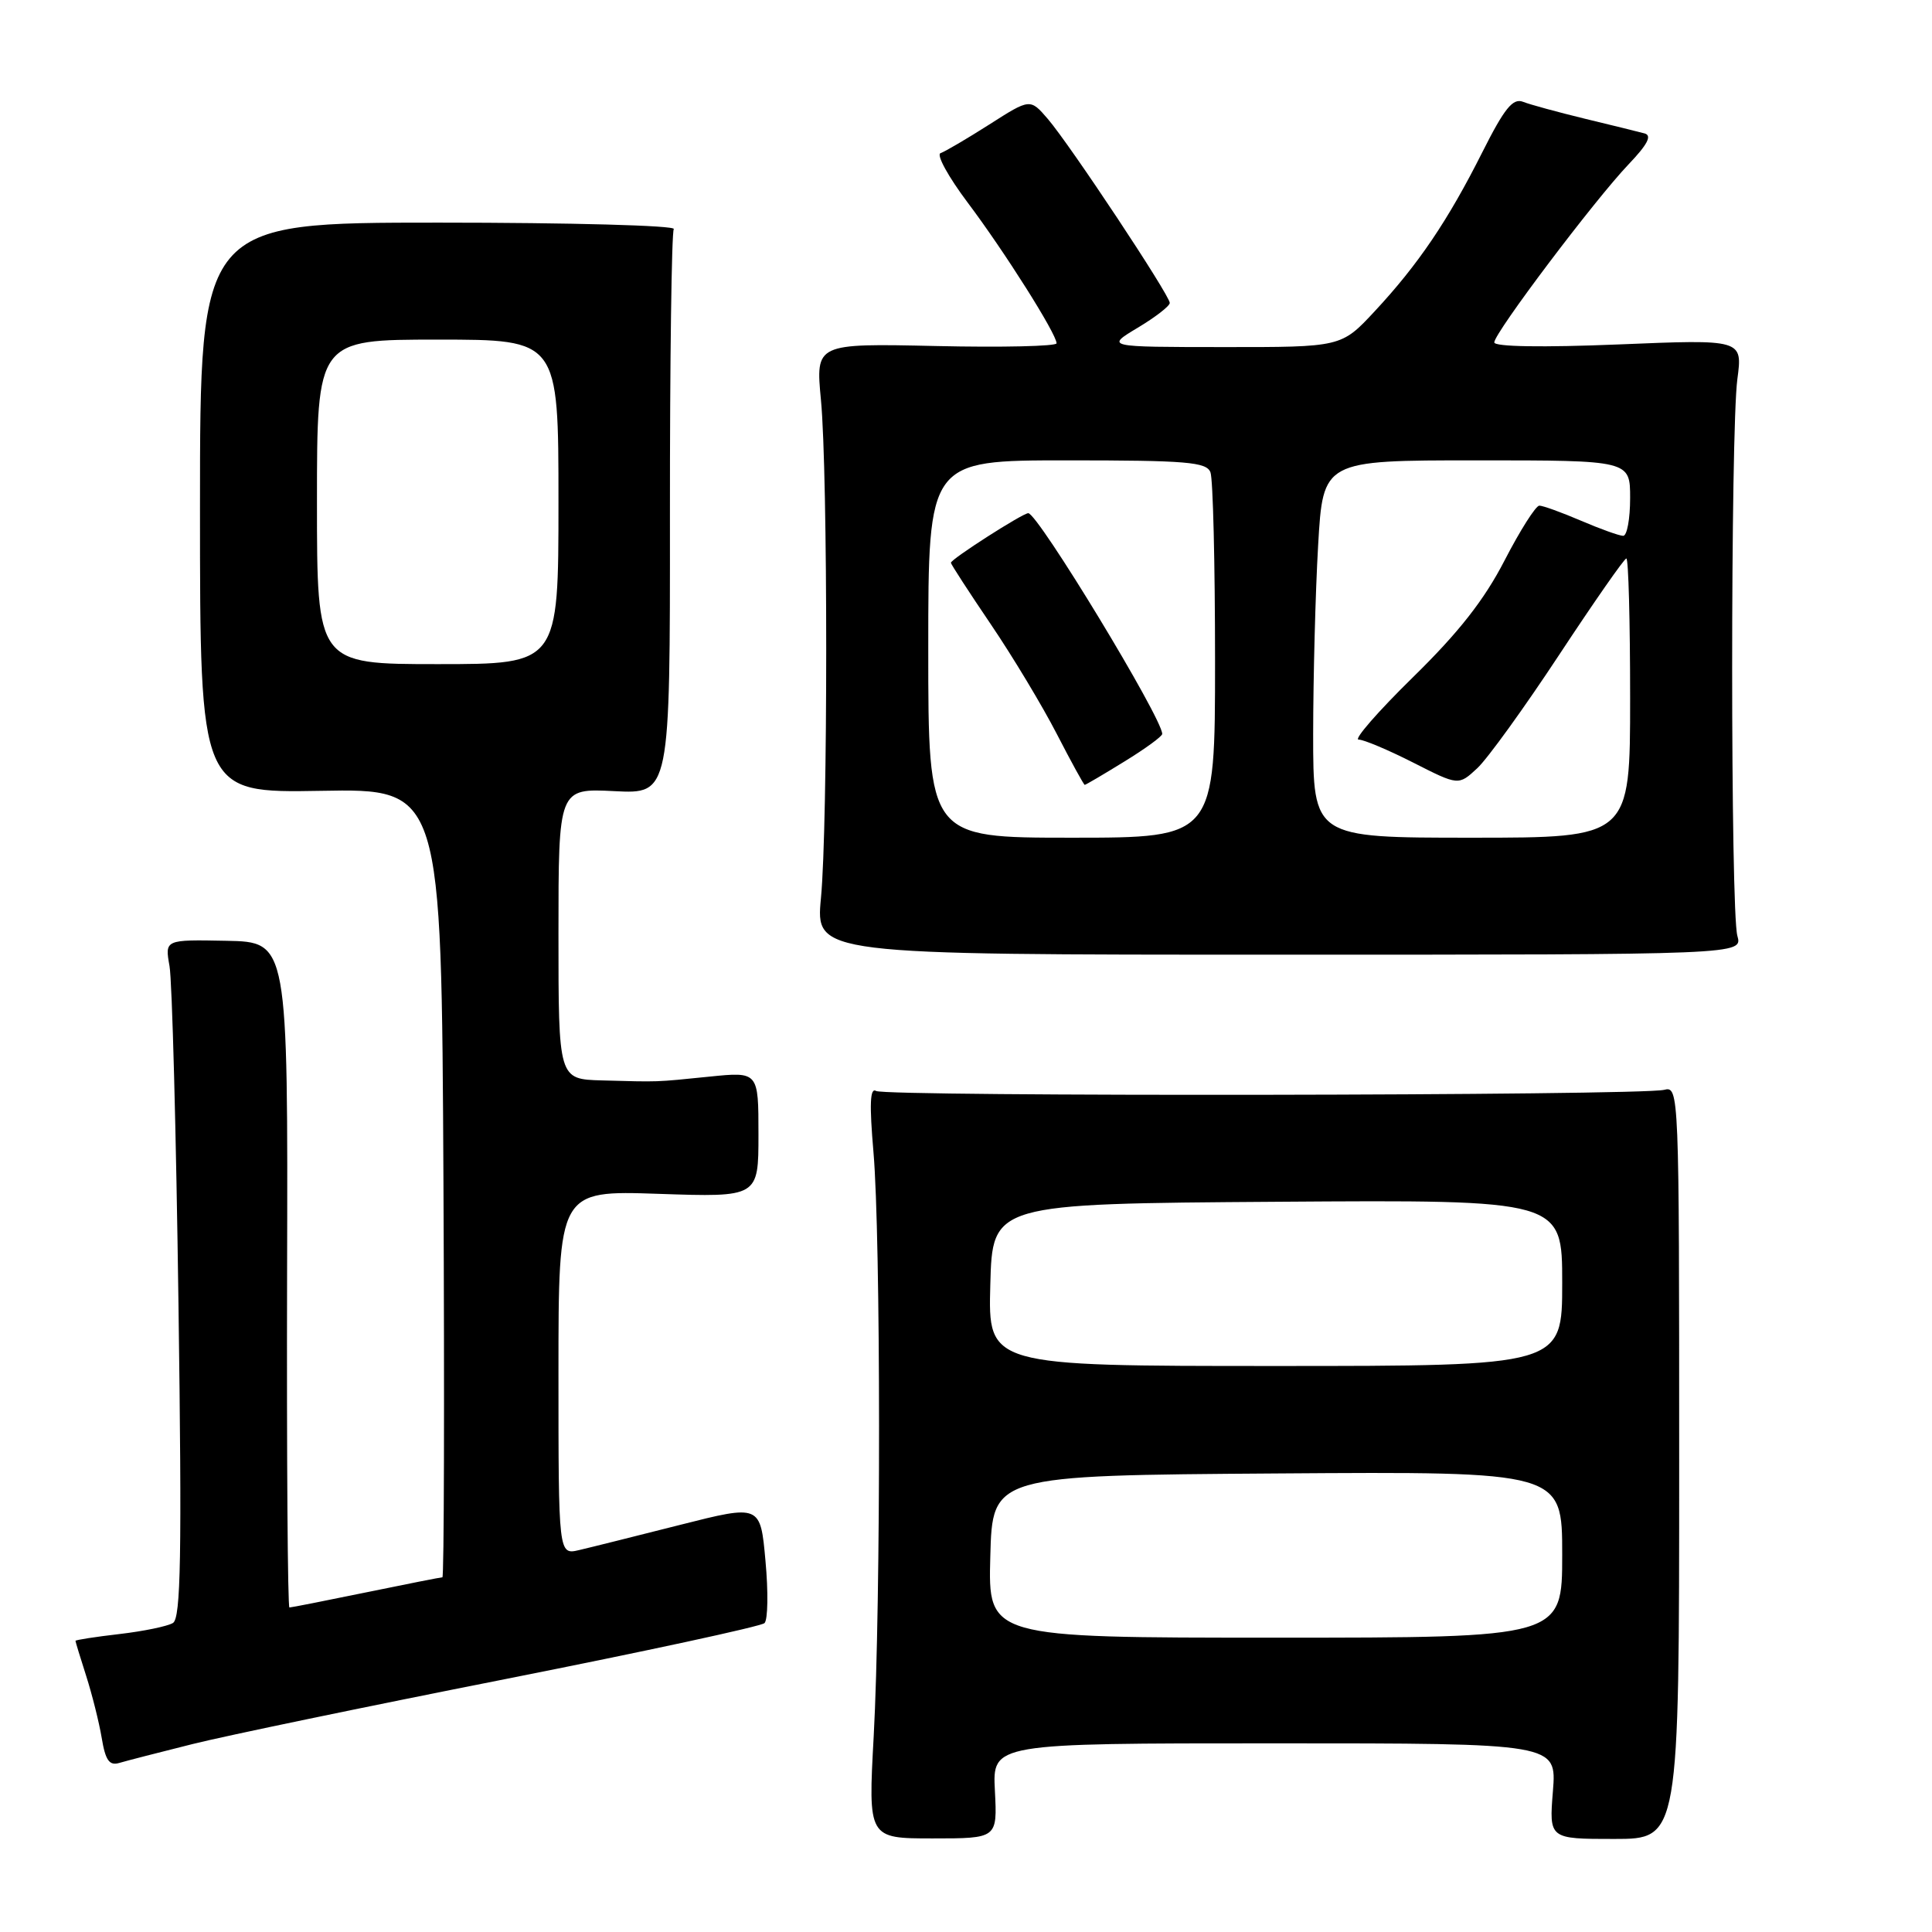 <?xml version="1.0" encoding="UTF-8" standalone="no"?>
<!DOCTYPE svg PUBLIC "-//W3C//DTD SVG 1.1//EN" "http://www.w3.org/Graphics/SVG/1.1/DTD/svg11.dtd" >
<svg xmlns="http://www.w3.org/2000/svg" xmlns:xlink="http://www.w3.org/1999/xlink" version="1.1" viewBox="0 0 256 256">
 <g >
 <path fill="currentColor"
d=" M 131.83 237.30 C 131.50 231.00 131.50 231.00 168.89 231.00 C 206.27 231.00 206.27 231.00 205.77 237.33 C 205.26 243.67 205.26 243.67 213.88 243.67 C 222.50 243.67 222.50 243.67 222.50 193.79 C 222.50 144.41 222.48 143.91 220.50 144.41 C 217.37 145.19 117.34 145.33 116.09 144.56 C 115.28 144.06 115.19 146.29 115.74 152.68 C 116.71 163.92 116.73 212.32 115.77 230.05 C 115.03 243.60 115.03 243.60 123.59 243.60 C 132.15 243.60 132.15 243.60 131.83 237.30 Z  M 25.50 231.10 C 29.90 230.00 48.57 226.12 67.00 222.48 C 85.43 218.83 100.86 215.50 101.30 215.07 C 101.75 214.64 101.81 210.93 101.43 206.83 C 100.76 199.36 100.76 199.36 90.13 202.05 C 84.28 203.53 78.26 205.04 76.75 205.39 C 74.00 206.04 74.00 206.04 74.00 181.89 C 74.00 157.74 74.00 157.74 87.25 158.19 C 100.50 158.64 100.50 158.64 100.50 150.32 C 100.50 142.00 100.50 142.00 94.00 142.66 C 86.69 143.40 87.50 143.37 79.75 143.16 C 74.00 143.00 74.00 143.00 74.00 123.73 C 74.00 104.46 74.00 104.46 81.39 104.83 C 88.79 105.21 88.79 105.21 88.77 68.21 C 88.76 47.86 88.99 30.82 89.28 30.35 C 89.57 29.88 75.56 29.50 58.15 29.50 C 26.50 29.50 26.50 29.50 26.50 67.29 C 26.50 105.07 26.50 105.07 42.50 104.79 C 58.50 104.50 58.50 104.50 58.76 156.75 C 58.90 185.49 58.84 209.00 58.62 209.00 C 58.40 209.00 53.85 209.90 48.50 211.00 C 43.15 212.10 38.59 213.00 38.35 213.00 C 38.12 213.00 37.98 193.16 38.04 168.91 C 38.16 124.82 38.16 124.82 30.00 124.66 C 21.84 124.50 21.84 124.50 22.46 128.00 C 22.81 129.93 23.34 150.12 23.65 172.87 C 24.11 206.11 23.96 214.41 22.92 215.05 C 22.21 215.49 19.01 216.15 15.82 216.52 C 12.62 216.89 10.00 217.30 10.00 217.42 C 10.00 217.54 10.64 219.64 11.42 222.07 C 12.20 224.51 13.13 228.21 13.48 230.30 C 13.97 233.26 14.49 233.99 15.80 233.60 C 16.74 233.32 21.10 232.20 25.50 231.10 Z  M 230.21 124.00 C 229.29 120.75 229.29 57.10 230.21 50.23 C 230.91 44.96 230.91 44.96 214.46 45.64 C 204.38 46.05 198.00 45.95 198.00 45.37 C 198.00 44.12 211.30 26.49 215.79 21.78 C 218.30 19.15 218.93 17.96 217.92 17.68 C 217.14 17.47 213.57 16.59 210.00 15.73 C 206.43 14.86 202.74 13.86 201.81 13.49 C 200.46 12.97 199.35 14.34 196.42 20.16 C 191.87 29.22 187.90 35.08 182.15 41.25 C 177.73 46.00 177.73 46.00 162.11 45.99 C 146.50 45.98 146.50 45.98 150.75 43.43 C 153.09 42.03 155.00 40.55 155.00 40.14 C 155.00 39.12 141.77 19.17 138.85 15.77 C 136.50 13.04 136.50 13.04 131.10 16.49 C 128.13 18.38 125.22 20.09 124.63 20.29 C 124.04 20.49 125.66 23.43 128.22 26.84 C 133.11 33.34 140.00 44.25 140.00 45.49 C 140.00 45.88 132.82 46.05 124.03 45.85 C 108.07 45.50 108.07 45.50 108.78 53.00 C 109.71 62.71 109.71 109.28 108.78 119.00 C 108.07 126.50 108.07 126.50 169.49 126.50 C 230.91 126.50 230.91 126.50 230.21 124.00 Z  M 131.22 206.25 C 131.50 195.50 131.50 195.50 169.25 195.24 C 207.00 194.98 207.00 194.98 207.00 205.99 C 207.00 217.00 207.00 217.00 168.97 217.00 C 130.93 217.00 130.93 217.00 131.22 206.25 Z  M 131.22 170.25 C 131.50 159.50 131.50 159.50 169.25 159.24 C 207.00 158.98 207.00 158.98 207.00 169.99 C 207.00 181.00 207.00 181.00 168.97 181.00 C 130.93 181.00 130.93 181.00 131.22 170.25 Z  M 42.00 66.50 C 42.00 45.00 42.00 45.00 58.00 45.00 C 74.00 45.00 74.00 45.00 74.00 66.50 C 74.00 88.00 74.00 88.00 58.00 88.00 C 42.00 88.00 42.00 88.00 42.00 66.50 Z  M 123.00 86.00 C 123.00 61.00 123.00 61.00 141.39 61.00 C 157.24 61.00 159.87 61.22 160.39 62.58 C 160.73 63.45 161.00 74.70 161.00 87.58 C 161.00 111.00 161.00 111.00 142.00 111.00 C 123.00 111.00 123.00 111.00 123.00 86.00 Z  M 148.98 100.91 C 151.74 99.22 154.00 97.57 154.00 97.25 C 154.00 95.15 137.52 68.00 136.25 68.00 C 135.51 68.00 126.00 74.09 126.00 74.57 C 126.00 74.76 128.38 78.43 131.28 82.71 C 134.19 87.00 138.12 93.54 140.03 97.25 C 141.94 100.96 143.61 103.99 143.73 104.00 C 143.86 104.00 146.23 102.61 148.98 100.91 Z  M 174.00 97.25 C 174.01 89.69 174.30 78.44 174.66 72.25 C 175.31 61.00 175.31 61.00 195.65 61.00 C 216.00 61.00 216.00 61.00 216.00 66.00 C 216.00 68.75 215.59 71.00 215.08 71.00 C 214.58 71.00 212.07 70.10 209.50 69.00 C 206.93 67.90 204.45 67.00 203.97 67.00 C 203.50 67.00 201.43 70.26 199.37 74.25 C 196.67 79.49 193.30 83.79 187.21 89.75 C 182.58 94.29 179.35 98.00 180.02 98.00 C 180.70 98.00 183.95 99.37 187.26 101.05 C 193.26 104.10 193.26 104.10 195.74 101.80 C 197.10 100.54 201.99 93.76 206.61 86.75 C 211.23 79.74 215.23 74.00 215.50 74.00 C 215.78 74.00 216.00 82.33 216.00 92.50 C 216.00 111.00 216.00 111.00 195.00 111.00 C 174.00 111.00 174.00 111.00 174.00 97.25 Z "/>
</g>
</svg>